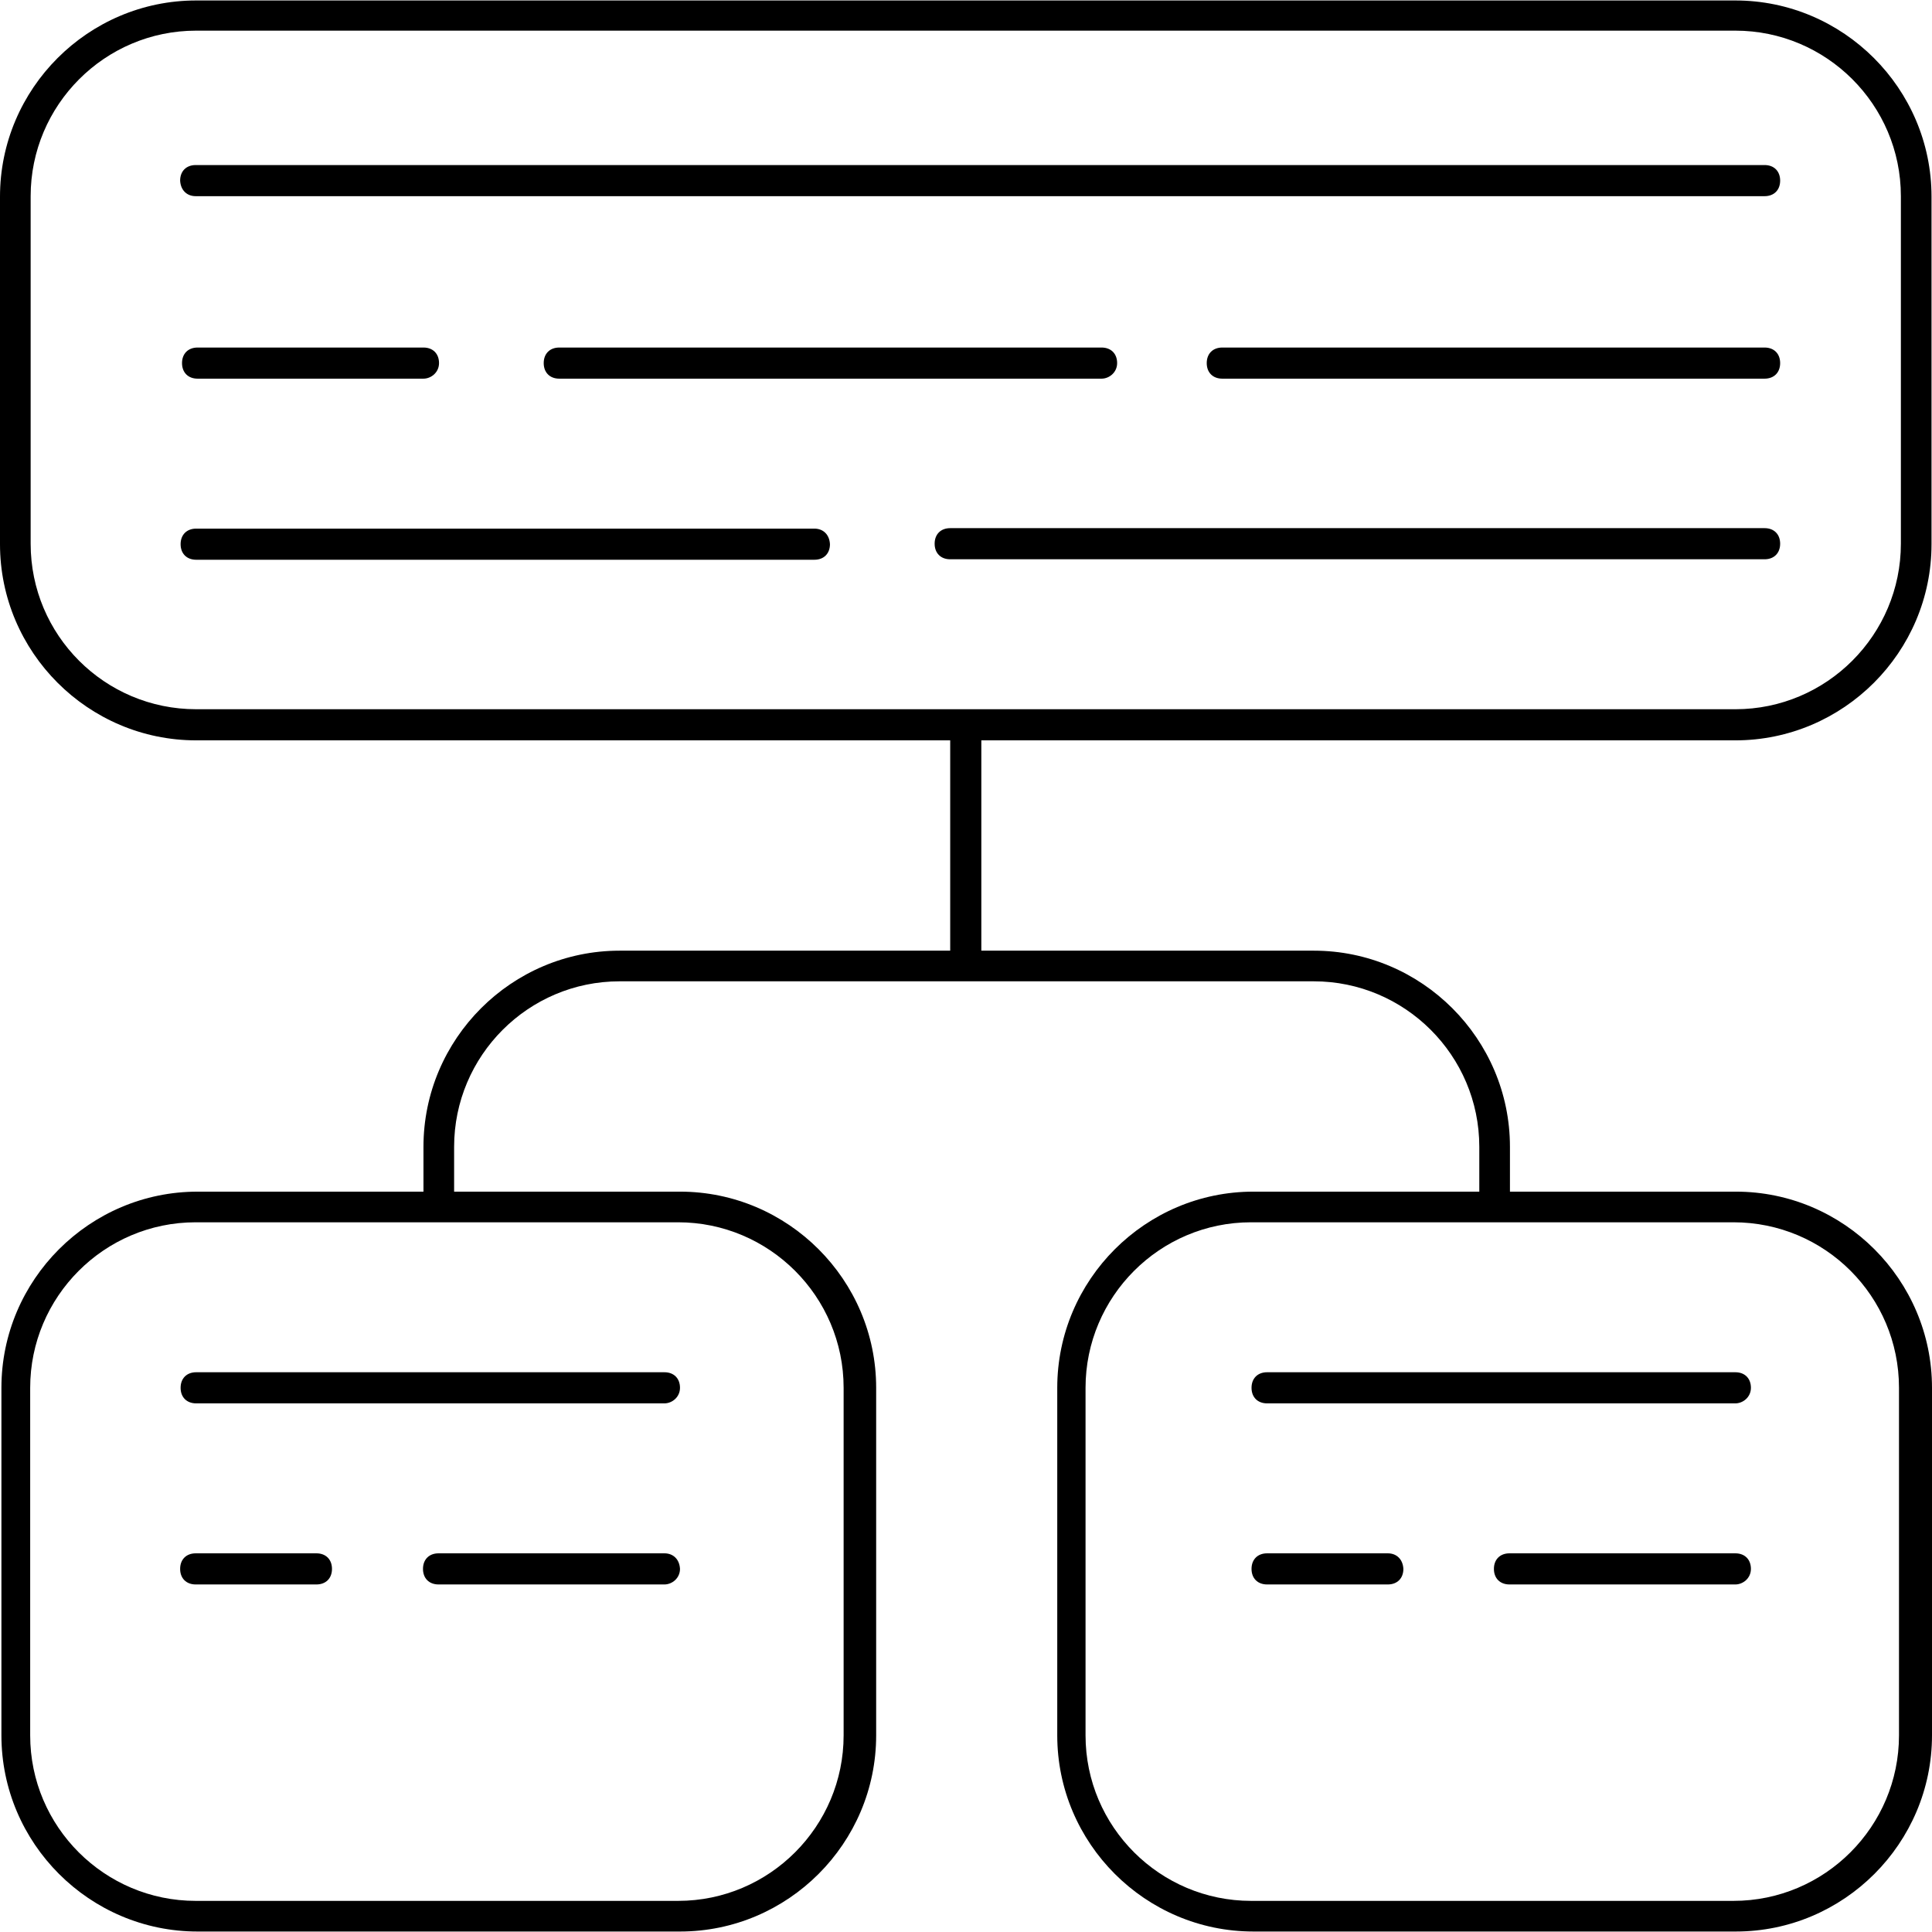 <?xml version="1.0" encoding="iso-8859-1"?>
<!-- Generator: Adobe Illustrator 19.0.0, SVG Export Plug-In . SVG Version: 6.00 Build 0)  -->
<svg version="1.1" id="Layer_1" xmlns="http://www.w3.org/2000/svg" xmlns:xlink="http://www.w3.org/1999/xlink" x="0px" y="0px"
	 viewBox="0 0 352.371 352.371" style="enable-background:new 0 0 352.371 352.371;" xml:space="preserve">
<g>
	<g>
		<path d="M316.592,217.339h-41.197v-8.171c0-19.696-16.083-35.779-35.779-35.779h-60.635V135.03l137.524,0.001
			c19.696,0,35.779-16.083,35.779-35.779V35.865c0.001-19.696-16.083-35.779-35.779-35.779H35.779C16.083,0.085,0,16.169,0,35.865
			v63.387c0,19.696,16.083,35.779,35.779,35.779h137.525v38.359h-60.291c-19.696,0-35.779,16.083-35.779,35.779v8.171H36.037
			c-19.696,0-35.779,16.083-35.779,35.779v63.387c0,19.696,16.083,35.779,35.779,35.779h87.985
			c19.696,0,35.779-16.083,35.779-35.779v-63.388c0-19.696-16.083-35.779-35.779-35.779H82.825v-8.171
			c0-16.599,13.503-30.189,30.189-30.189h126.602c16.599,0,30.189,13.503,30.189,30.189v8.171h-41.197
			c-19.696,0-35.779,16.083-35.779,35.779v63.387c0,19.695,16.083,35.779,35.779,35.779h87.985
			c19.696,0,35.779-16.083,35.779-35.779v-63.387C352.371,233.422,336.288,217.339,316.592,217.339z M123.678,222.929
			c16.599,0,30.188,13.503,30.188,30.189v63.387c0,16.599-13.503,30.189-30.189,30.189H35.693
			c-16.599,0-30.189-13.503-30.189-30.189v-63.387c0-16.599,13.503-30.189,30.189-30.189H123.678z M35.779,129.354
			c-16.686,0-30.189-13.503-30.189-30.189V35.779c0-16.599,13.503-30.189,30.189-30.189h280.727
			c16.599,0,30.189,13.503,30.189,30.189v63.387c0,16.599-13.503,30.189-30.189,30.189H35.779z M346.351,316.505
			c0,16.599-13.503,30.189-30.189,30.189h-87.985c-16.599,0-30.189-13.503-30.189-30.189v-63.387
			c0-16.599,13.503-30.189,30.189-30.189h87.985c16.685,0,30.189,13.503,30.189,30.189V316.505z"/>
	</g>
</g>
<g>
	<g>
		<path d="M321.839,30.103H35.693c-1.72,0-2.838,1.118-2.838,2.838c0.085,1.72,1.204,2.838,2.838,2.838h286.145
			c1.72,0,2.838-1.118,2.838-2.838S323.558,30.103,321.839,30.103z"/>
	</g>
</g>
<g>
	<g>
		<path d="M77.234,63.386H36.037c-1.72,0-2.838,1.118-2.838,2.838s1.118,2.838,2.838,2.838h41.197c1.376,0,2.838-1.118,2.838-2.838
			S78.954,63.386,77.234,63.386z"/>
	</g>
</g>
<g>
	<g>
		<path d="M200.912,63.386h-98.908c-1.72,0-2.838,1.118-2.838,2.838s1.118,2.838,2.838,2.838h98.908
			c1.376,0,2.838-1.118,2.838-2.838S202.632,63.386,200.912,63.386z"/>
	</g>
</g>
<g>
	<g>
		<path d="M321.839,63.386H222.93c-1.72,0-2.838,1.118-2.838,2.838s1.118,2.838,2.838,2.838h98.908c1.72,0,2.838-1.118,2.838-2.838
			S323.559,63.386,321.839,63.386z"/>
	</g>
</g>
<g>
	<g>
		<path d="M148.534,96.414H35.779c-1.72,0-2.838,1.118-2.838,2.838s1.118,2.838,2.838,2.838h112.755c1.72,0,2.838-1.118,2.838-2.838
			C151.286,97.531,150.169,96.414,148.534,96.414z"/>
	</g>
</g>
<g>
	<g>
		<path d="M321.839,96.328H173.304c-1.72,0-2.838,1.118-2.838,2.838s1.118,2.838,2.838,2.838h148.534
			c1.72,0,2.838-1.118,2.838-2.838C324.677,97.445,323.558,96.328,321.839,96.328z"/>
	</g>
</g>
<g>
	<g>
		<path d="M121.184,250.28H35.779c-1.72,0-2.839,1.118-2.839,2.838c0,1.72,1.118,2.838,2.838,2.838h85.405
			c1.376,0,2.838-1.118,2.838-2.838C124.022,251.398,122.903,250.28,121.184,250.28z"/>
	</g>
</g>
<g>
	<g>
		<path d="M57.711,283.307H35.693c-1.72,0-2.838,1.118-2.838,2.838c0,1.72,1.118,2.838,2.838,2.838h22.018
			c1.72,0,2.838-1.118,2.838-2.838S59.431,283.307,57.711,283.307z"/>
	</g>
</g>
<g>
	<g>
		<path d="M121.184,283.307H79.986c-1.72,0-2.838,1.118-2.838,2.838c0,1.72,1.118,2.838,2.838,2.838h41.197
			c1.376,0,2.838-1.118,2.838-2.838C123.936,284.425,122.818,283.307,121.184,283.307z"/>
	</g>
</g>
<g>
	<g>
		<path d="M253.119,283.307h-22.018c-1.72,0-2.838,1.118-2.838,2.838c0,1.72,1.118,2.838,2.838,2.838h22.018
			c1.72,0,2.838-1.118,2.838-2.838C255.871,284.425,254.753,283.307,253.119,283.307z"/>
	</g>
</g>
<g>
	<g>
		<path d="M316.506,283.307h-41.197c-1.72,0-2.838,1.118-2.838,2.838c0,1.72,1.118,2.838,2.838,2.838h41.197
			c1.376,0,2.838-1.118,2.838-2.838C319.344,284.425,318.226,283.307,316.506,283.307z"/>
	</g>
</g>
<g>
	<g>
		<path d="M316.506,250.28h-85.405c-1.72,0-2.838,1.118-2.838,2.838c0,1.72,1.118,2.838,2.838,2.838h85.405
			c1.376,0,2.838-1.118,2.838-2.838C319.344,251.398,318.225,250.28,316.506,250.28z"/>
	</g>
</g>
<g>
</g>
<g>
</g>
<g>
</g>
<g>
</g>
<g>
</g>
<g>
</g>
<g>
</g>
<g>
</g>
<g>
</g>
<g>
</g>
<g>
</g>
<g>
</g>
<g>
</g>
<g>
</g>
<g>
</g>
</svg>
